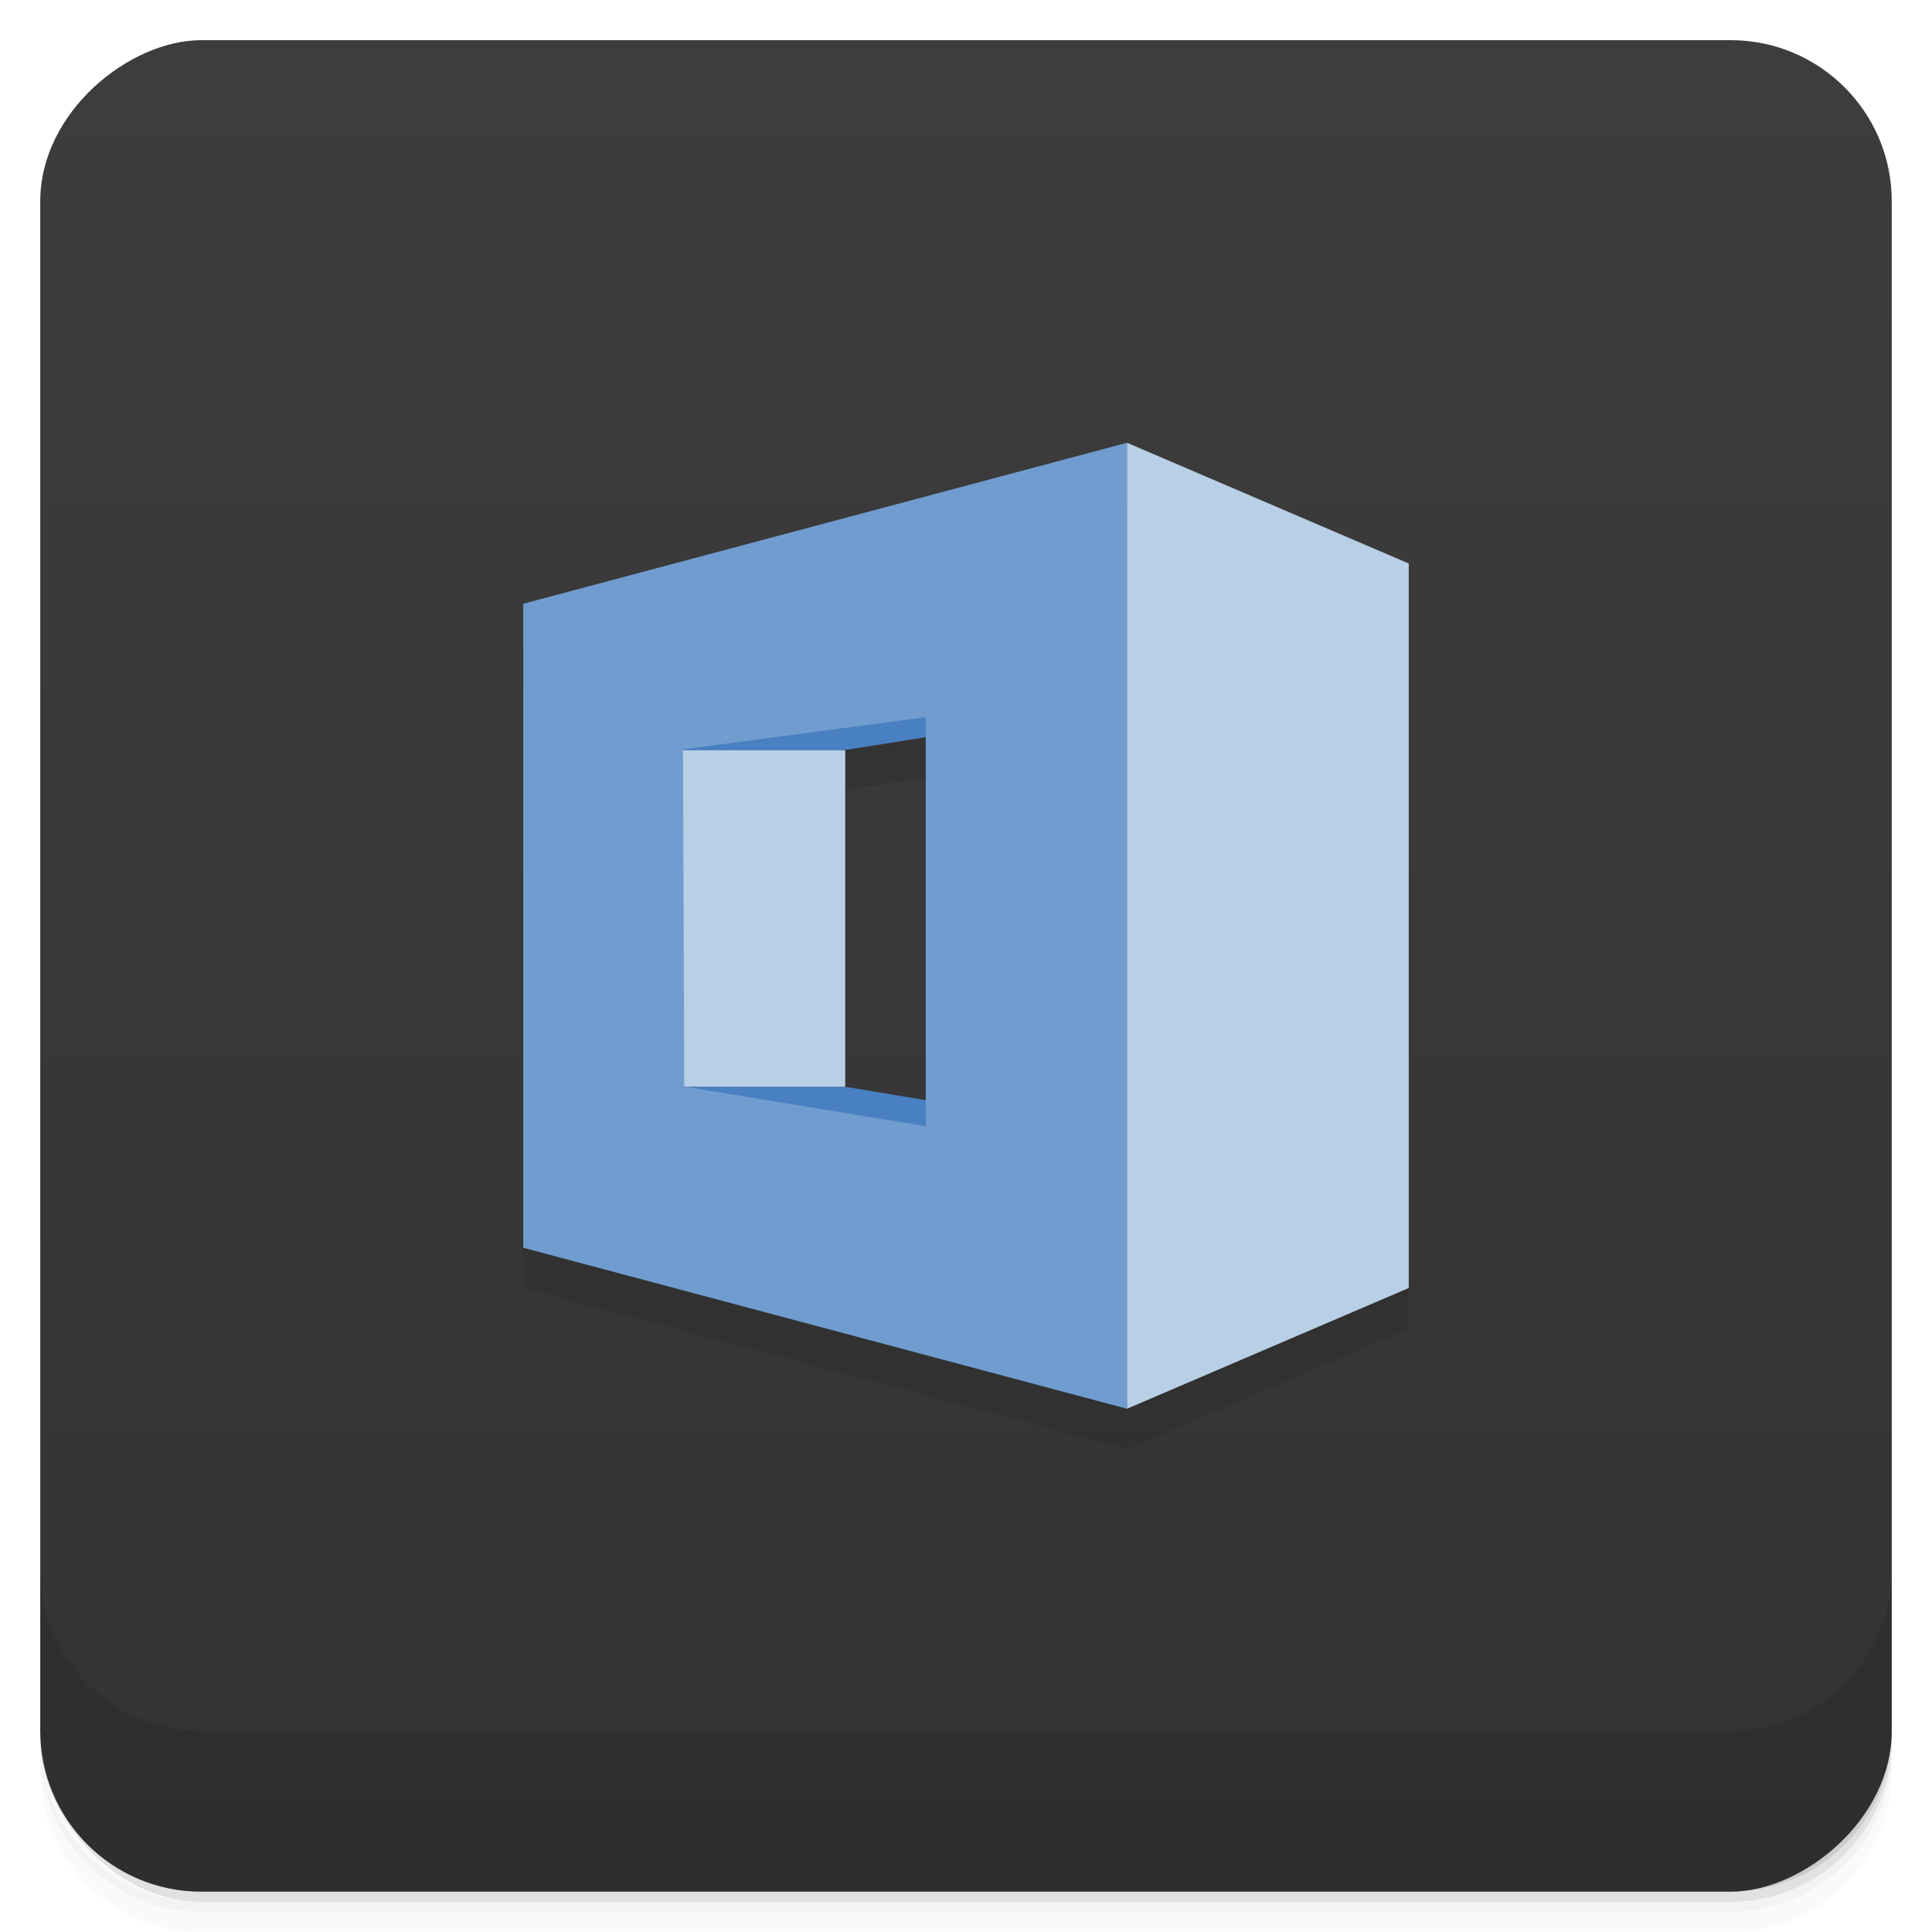 <svg viewBox="0 0 48 48"><defs><linearGradient id="linearGradient3764" x1="1" x2="47" gradientUnits="userSpaceOnUse" gradientTransform="translate(-47.998,0.002)"><stop stop-color="#333" stop-opacity="1"/><stop offset="1" stop-color="#3d3d3d" stop-opacity="1"/></linearGradient><clipPath id="clipPath-669928232"><g transform="translate(0,-1004.362)"><rect rx="4" y="1005.36" x="1" height="46" width="46" fill="#1890d0"/></g></clipPath><clipPath id="clipPath-687606890"><g transform="translate(0,-1004.362)"><rect rx="4" y="1005.36" x="1" height="46" width="46" fill="#1890d0"/></g></clipPath></defs><g><g transform="translate(0,-1004.362)"><path d="m 5 1006.36 c -2.216 0 -4 1.784 -4 4 l 0 37.25 c 0 2.216 1.784 4 4 4 l 38 0 c 2.216 0 4 -1.784 4 -4 l 0 -37.25 c 0 -2.216 -1.784 -4 -4 -4 l -38 0 z m -4 41.5 0 0.5 c 0 2.216 1.784 4 4 4 l 38 0 c 2.216 0 4 -1.784 4 -4 l 0 -0.5 c 0 2.216 -1.784 4 -4 4 l -38 0 c -2.216 0 -4 -1.784 -4 -4 z" opacity="0.02"/><path d="m 1 1047.61 0 0.25 c 0 2.216 1.784 4 4 4 l 38 0 c 2.216 0 4 -1.784 4 -4 l 0 -0.25 c 0 2.216 -1.784 4 -4 4 l -38 0 c -2.216 0 -4 -1.784 -4 -4 z" opacity="0.05"/><rect width="46" height="46" x="1" y="1005.61" rx="4" opacity="0.1"/></g></g><g><rect width="46" height="46" x="-46.998" y="1" rx="4" transform="matrix(0,-1,1,0,0,0)" fill="url(#linearGradient3764)" fill-opacity="1"/></g><g/><g><g clip-path="url(#clipPath-669928232)"><g opacity="0.1"><!-- color: #3d3d3d --><g><path d="m 21 19.633 l 4 -0.633 l -2 -3 l -7 3.91 m 5 -0.277" stroke="none" fill-rule="nonzero" fill-opacity="1" fill="#000"/><path d="m 17 28 l 4 0 l 6 1 l -5 1 l -5 -1 m 0 -1" stroke="none" fill-rule="nonzero" fill-opacity="1" fill="#000"/><path d="m 16 19.641 l 5 0 l 0 8.359 l -5 0 m 0 -8.359" stroke="none" fill-rule="nonzero" fill-opacity="1" fill="#000"/><path d="m 28 12 l -15 4 l 0 16 l 15 4 m -5 -17.18 l 0 10.16 l -6 -0.984 l -0.031 -8.379 m 6.03 -0.797" stroke="none" fill-rule="nonzero" fill-opacity="1" fill="#000"/><path d="m 28 12 l 7 3 l 0 18 l -7 3 m 0 -24" stroke="none" fill-rule="nonzero" fill-opacity="1" fill="#000"/></g></g></g></g><g><g clip-path="url(#clipPath-687606890)"><g transform="translate(0,-1)"><!-- color: #3d3d3d --><g><path d="m 21 19.633 l 4 -0.633 l -2 -3 l -7 3.91 m 5 -0.277" fill="#4980c1" stroke="none" fill-rule="nonzero" fill-opacity="1"/><path d="m 17 28 l 4 0 l 6 1 l -5 1 l -5 -1 m 0 -1" fill="#4980c1" stroke="none" fill-rule="nonzero" fill-opacity="1"/><path d="m 16 19.641 l 5 0 l 0 8.359 l -5 0 m 0 -8.359" fill="#b9cfe5" stroke="none" fill-rule="nonzero" fill-opacity="1"/><path d="m 28 12 l -15 4 l 0 16 l 15 4 m -5 -17.18 l 0 10.16 l -6 -0.984 l -0.031 -8.379 m 6.03 -0.797" fill="#709ccf" stroke="none" fill-rule="nonzero" fill-opacity="1"/><path d="m 28 12 l 7 3 l 0 18 l -7 3 m 0 -24" fill="#b9cfe5" stroke="none" fill-rule="nonzero" fill-opacity="1"/></g></g></g></g><g><g transform="translate(0,-1004.362)"><path d="m 1 1043.36 0 4 c 0 2.216 1.784 4 4 4 l 38 0 c 2.216 0 4 -1.784 4 -4 l 0 -4 c 0 2.216 -1.784 4 -4 4 l -38 0 c -2.216 0 -4 -1.784 -4 -4 z" opacity="0.1"/></g></g></svg>